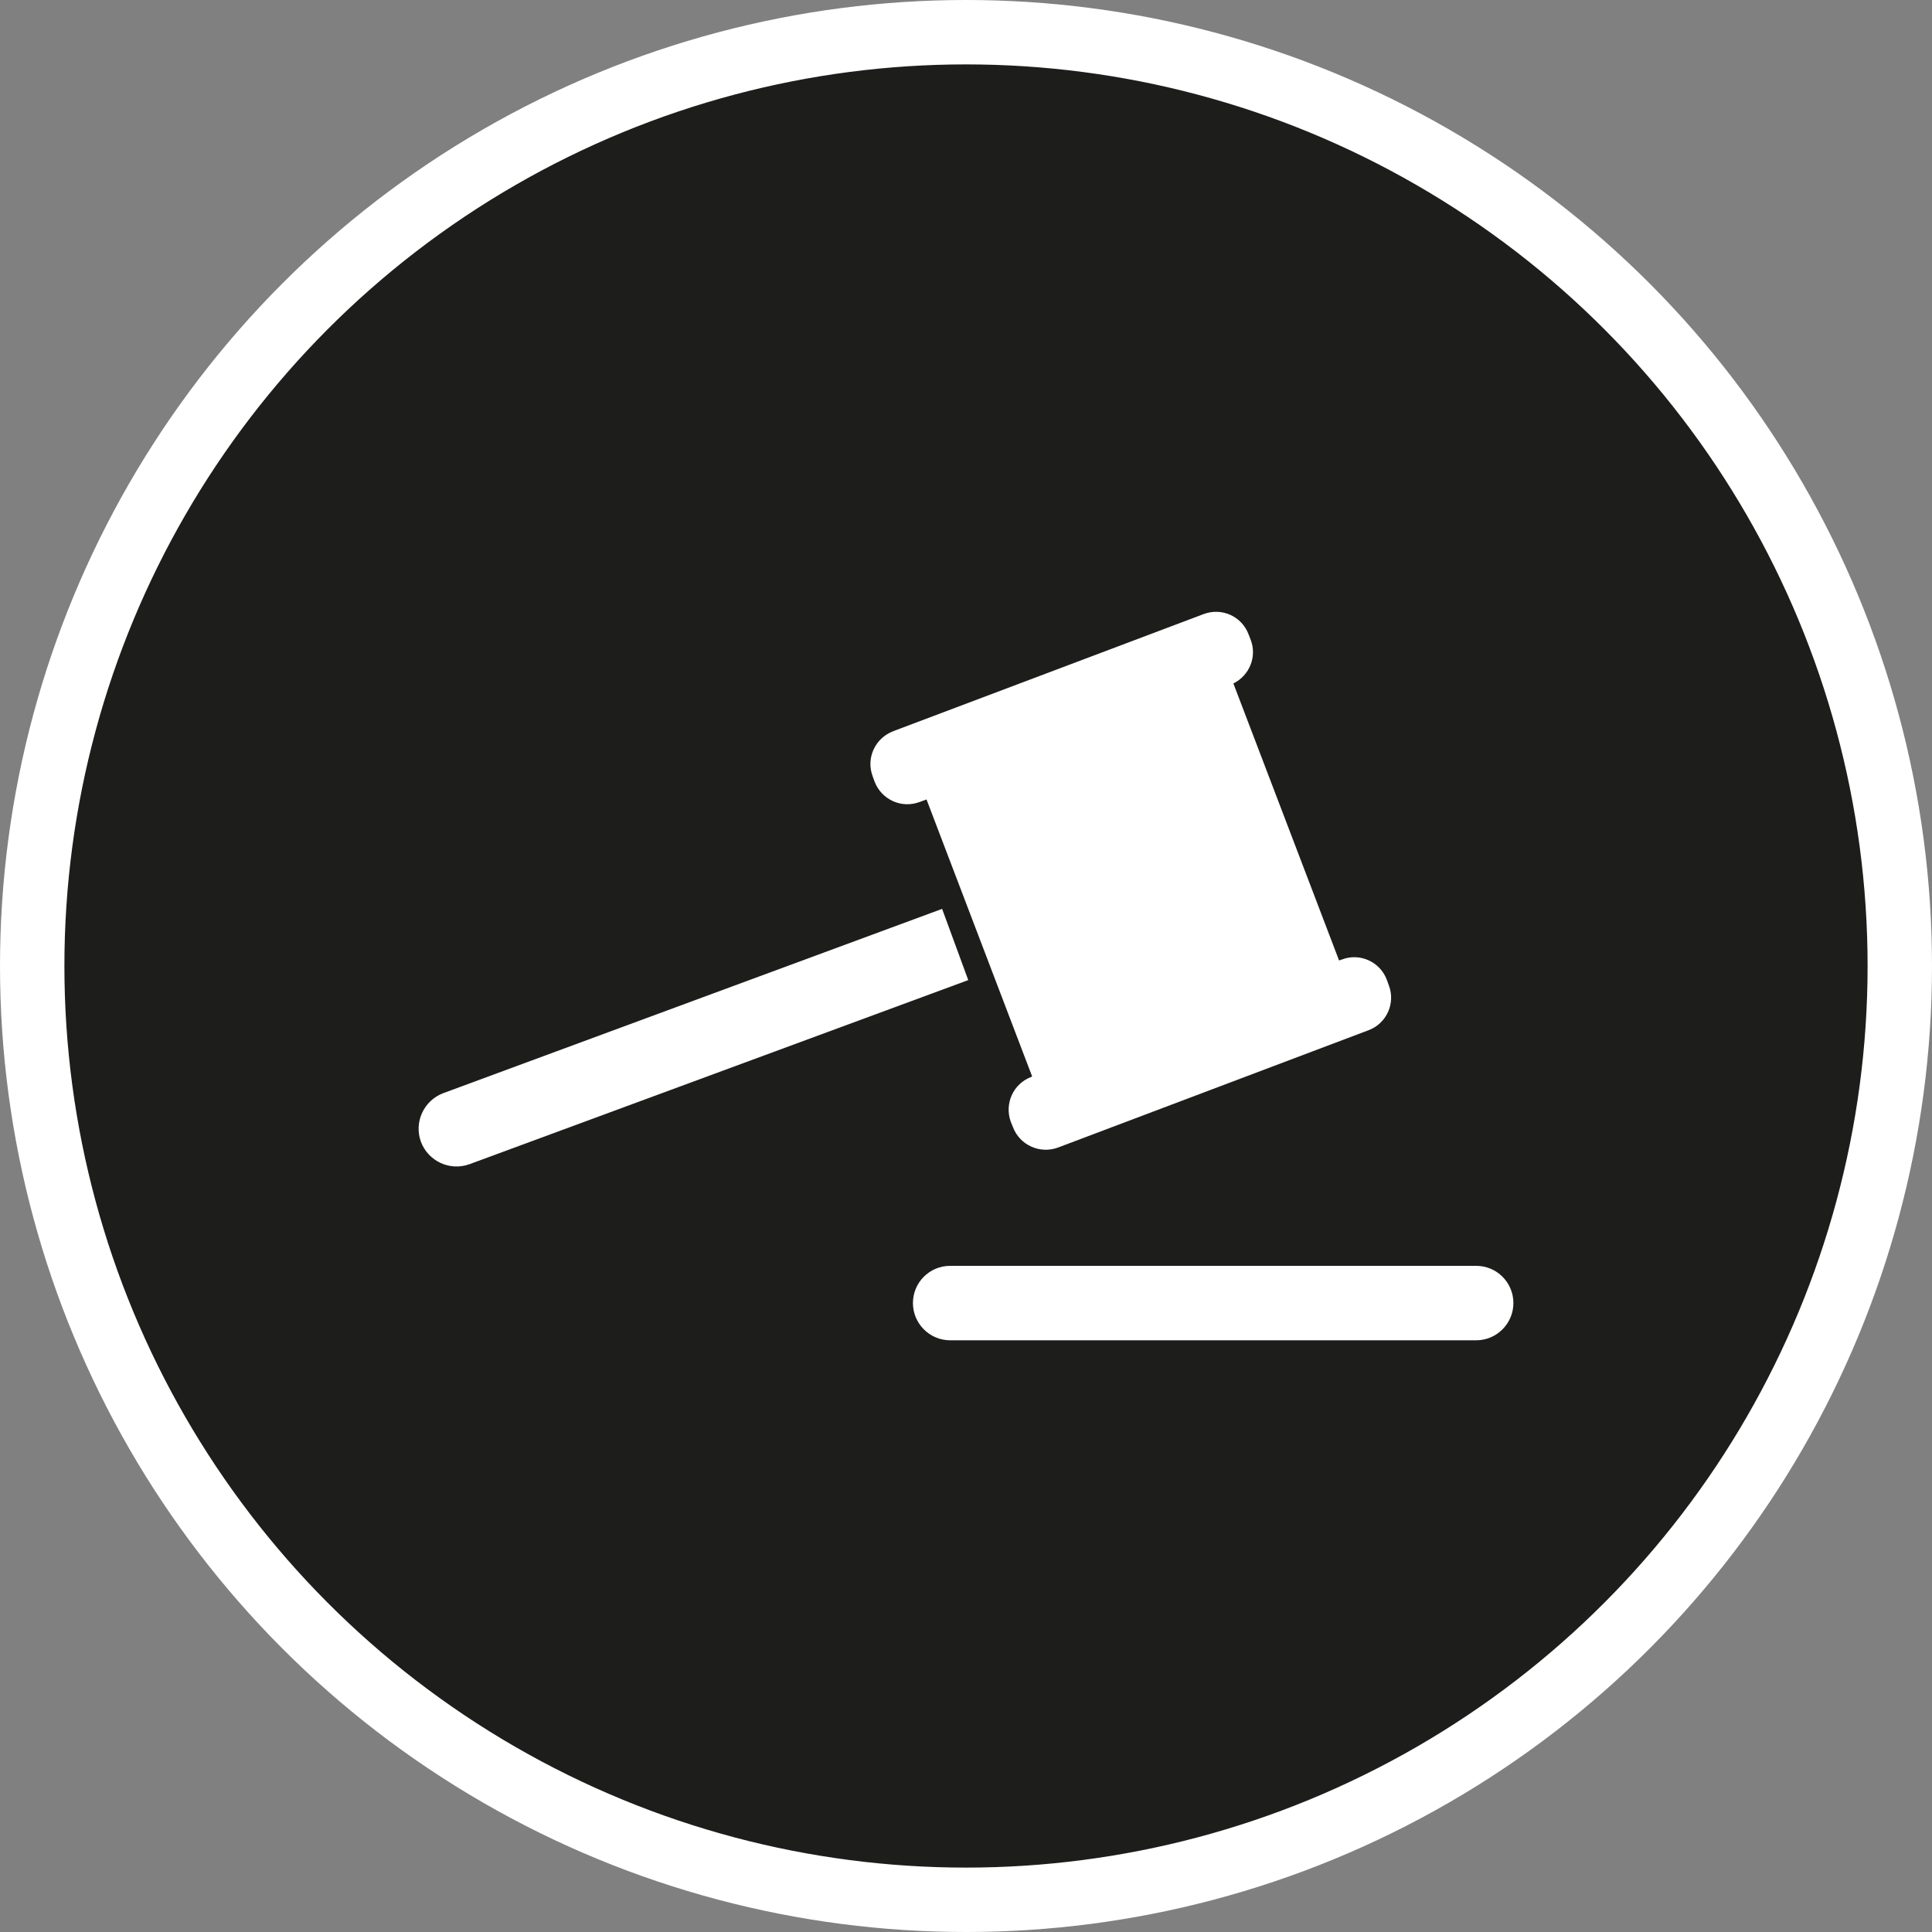 <?xml version="1.0" encoding="UTF-8" standalone="no"?>
<!-- Created with Inkscape (http://www.inkscape.org/) -->

<svg
   xmlns:dc="http://purl.org/dc/elements/1.1/"
   xmlns:cc="http://creativecommons.org/ns#"
   xmlns:rdf="http://www.w3.org/1999/02/22-rdf-syntax-ns#"
   xmlns:svg="http://www.w3.org/2000/svg"
   xmlns="http://www.w3.org/2000/svg"
   xmlns:xlink="http://www.w3.org/1999/xlink"
   xmlns:sodipodi="http://sodipodi.sourceforge.net/DTD/sodipodi-0.dtd"
   xmlns:inkscape="http://www.inkscape.org/namespaces/inkscape"
   width="30px"
   height="30px"
   version="1.1"
   id="svg8"
   inkscape:version="0.92.4 5da689c313, 2019-01-14"
   sodipodi:docname="container.svg">
  <rect width="100%" height="100%" fill="#808080" stroke="none"/>
  <defs
     id="defs2" />
  <sodipodi:namedview
     id="base"
     pagecolor="#ffffff"
     bordercolor="#666666"
     borderopacity="1.0"
     inkscape:pageopacity="0.0"
     inkscape:pageshadow="2"
     inkscape:zoom="13.049334"
     inkscape:cx="18.679046"
     inkscape:cy="12.165829"
     inkscape:document-units="px"
     inkscape:current-layer="layer1"
     showgrid="false"
     inkscape:snap-page="false"
     units="px"
     inkscape:window-width="1884"
     inkscape:window-height="1061"
     inkscape:window-x="0"
     inkscape:window-y="0"
     inkscape:window-maximized="1"
     fit-margin-top="0"
     fit-margin-left="0"
     fit-margin-right="0"
     fit-margin-bottom="0" />
    <circle
       style="color:#000000;clip-rule:nonzero;display:inline;overflow:visible;visibility:visible;opacity:1;isolation:auto;mix-blend-mode:normal;color-interpolation:sRGB;color-interpolation-filters:linearRGB;solid-color:#000000;solid-opacity:1;vector-effect:none;fill:#1d1d1b;fill-opacity:1;fill-rule:evenodd;stroke:#ffffff;stroke-width:1;stroke-linecap:butt;stroke-linejoin:miter;stroke-miterlimit:4;stroke-dasharray:none;stroke-dashoffset:0;stroke-opacity:1;marker:none;color-rendering:auto;image-rendering:auto;shape-rendering:auto;text-rendering:auto;enable-background:accumulate"
       id="path815"
       cx="15"
       cy="15"
       r="14.5" />
<g transform="translate(6.5,9.5)"><path fill-rule="nonzero" fill="#FFFFFF" fill-opacity="1" d="M 0.387 7.473 L 8.129 4.613 L 8.535 5.719 L 0.789 8.578 C 0.484 8.688 0.148 8.531 0.035 8.227 C -0.074 7.922 0.082 7.586 0.387 7.473 Z M 0.387 7.473 "/>
<path fill-rule="nonzero" fill="#FFFFFF" fill-opacity="1" d="M 15.066 5.801 L 15.035 5.715 C 14.93 5.434 14.617 5.293 14.34 5.398 L 14.293 5.414 L 12.652 1.113 C 12.902 0.988 13.02 0.699 12.922 0.438 L 12.887 0.348 C 12.781 0.07 12.473 -0.07 12.191 0.035 L 7.367 1.855 C 7.086 1.965 6.945 2.273 7.051 2.555 L 7.082 2.641 C 7.191 2.918 7.5 3.059 7.781 2.953 L 7.887 2.914 L 9.527 7.215 L 9.512 7.223 C 9.234 7.328 9.094 7.637 9.195 7.918 L 9.23 8.004 C 9.336 8.281 9.645 8.422 9.926 8.32 L 14.754 6.496 C 15.031 6.391 15.172 6.078 15.066 5.801 Z M 15.066 5.801 "/>
<path fill-rule="nonzero" fill="#FFFFFF" fill-opacity="1" d="M 8.254 10.156 L 16.422 10.156 C 16.742 10.156 17 10.414 17 10.734 C 17 11.051 16.742 11.312 16.422 11.312 L 8.254 11.312 C 7.934 11.312 7.676 11.051 7.676 10.734 C 7.676 10.414 7.934 10.156 8.254 10.156 Z M 8.254 10.156 "/>
</g>
</svg>
